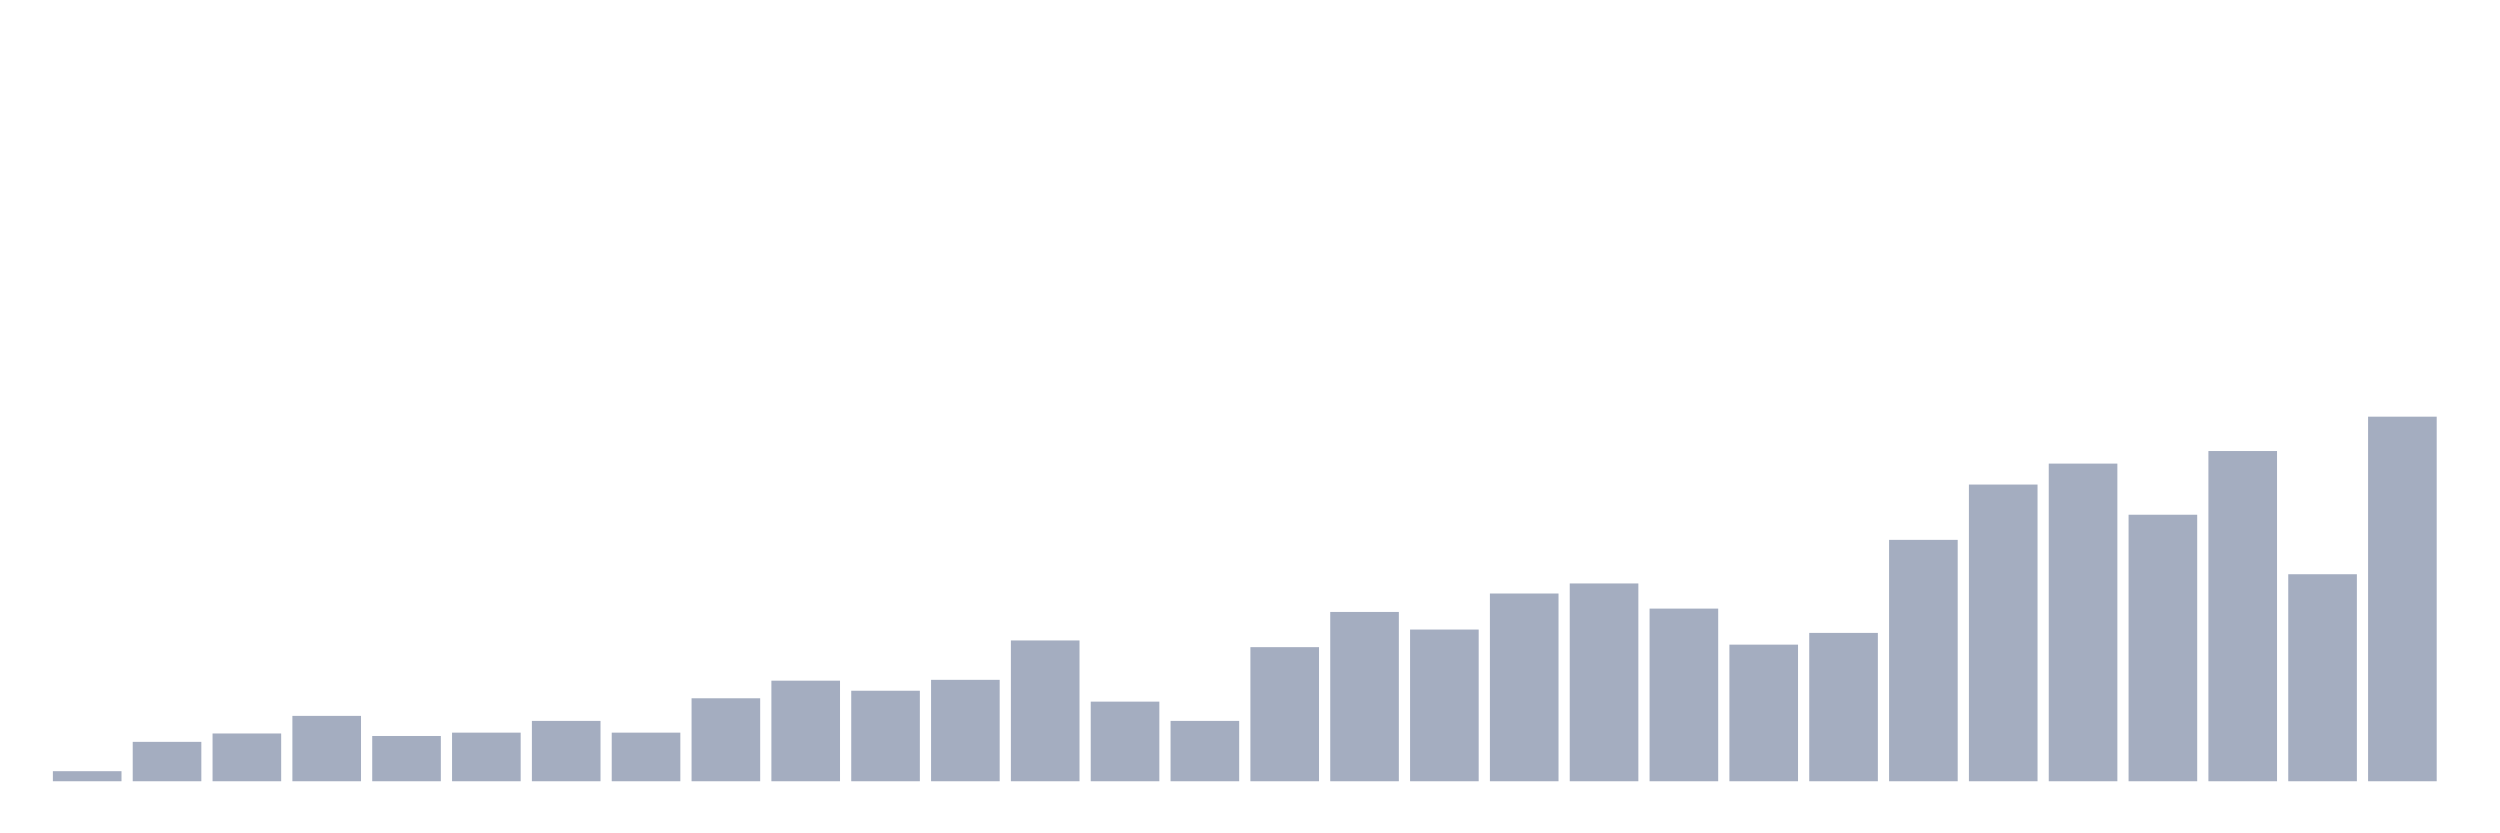 <svg xmlns="http://www.w3.org/2000/svg" viewBox="0 0 480 160"><g transform="translate(10,10)"><rect class="bar" x="0.153" width="13.175" y="138.069" height="1.931" fill="rgb(164,173,192)"></rect><rect class="bar" x="15.482" width="13.175" y="132.437" height="7.563" fill="rgb(164,173,192)"></rect><rect class="bar" x="30.81" width="13.175" y="130.828" height="9.172" fill="rgb(164,173,192)"></rect><rect class="bar" x="46.138" width="13.175" y="127.448" height="12.552" fill="rgb(164,173,192)"></rect><rect class="bar" x="61.466" width="13.175" y="131.31" height="8.69" fill="rgb(164,173,192)"></rect><rect class="bar" x="76.794" width="13.175" y="130.667" height="9.333" fill="rgb(164,173,192)"></rect><rect class="bar" x="92.123" width="13.175" y="128.414" height="11.586" fill="rgb(164,173,192)"></rect><rect class="bar" x="107.451" width="13.175" y="130.667" height="9.333" fill="rgb(164,173,192)"></rect><rect class="bar" x="122.779" width="13.175" y="124.069" height="15.931" fill="rgb(164,173,192)"></rect><rect class="bar" x="138.107" width="13.175" y="120.69" height="19.31" fill="rgb(164,173,192)"></rect><rect class="bar" x="153.436" width="13.175" y="122.621" height="17.379" fill="rgb(164,173,192)"></rect><rect class="bar" x="168.764" width="13.175" y="120.529" height="19.471" fill="rgb(164,173,192)"></rect><rect class="bar" x="184.092" width="13.175" y="112.966" height="27.034" fill="rgb(164,173,192)"></rect><rect class="bar" x="199.42" width="13.175" y="124.713" height="15.287" fill="rgb(164,173,192)"></rect><rect class="bar" x="214.748" width="13.175" y="128.414" height="11.586" fill="rgb(164,173,192)"></rect><rect class="bar" x="230.077" width="13.175" y="114.253" height="25.747" fill="rgb(164,173,192)"></rect><rect class="bar" x="245.405" width="13.175" y="107.494" height="32.506" fill="rgb(164,173,192)"></rect><rect class="bar" x="260.733" width="13.175" y="110.874" height="29.126" fill="rgb(164,173,192)"></rect><rect class="bar" x="276.061" width="13.175" y="103.954" height="36.046" fill="rgb(164,173,192)"></rect><rect class="bar" x="291.39" width="13.175" y="102.023" height="37.977" fill="rgb(164,173,192)"></rect><rect class="bar" x="306.718" width="13.175" y="106.851" height="33.149" fill="rgb(164,173,192)"></rect><rect class="bar" x="322.046" width="13.175" y="113.77" height="26.23" fill="rgb(164,173,192)"></rect><rect class="bar" x="337.374" width="13.175" y="111.517" height="28.483" fill="rgb(164,173,192)"></rect><rect class="bar" x="352.702" width="13.175" y="93.655" height="46.345" fill="rgb(164,173,192)"></rect><rect class="bar" x="368.031" width="13.175" y="83.034" height="56.966" fill="rgb(164,173,192)"></rect><rect class="bar" x="383.359" width="13.175" y="79.011" height="60.989" fill="rgb(164,173,192)"></rect><rect class="bar" x="398.687" width="13.175" y="88.828" height="51.172" fill="rgb(164,173,192)"></rect><rect class="bar" x="414.015" width="13.175" y="76.598" height="63.402" fill="rgb(164,173,192)"></rect><rect class="bar" x="429.344" width="13.175" y="100.253" height="39.747" fill="rgb(164,173,192)"></rect><rect class="bar" x="444.672" width="13.175" y="70" height="70" fill="rgb(164,173,192)"></rect></g></svg>